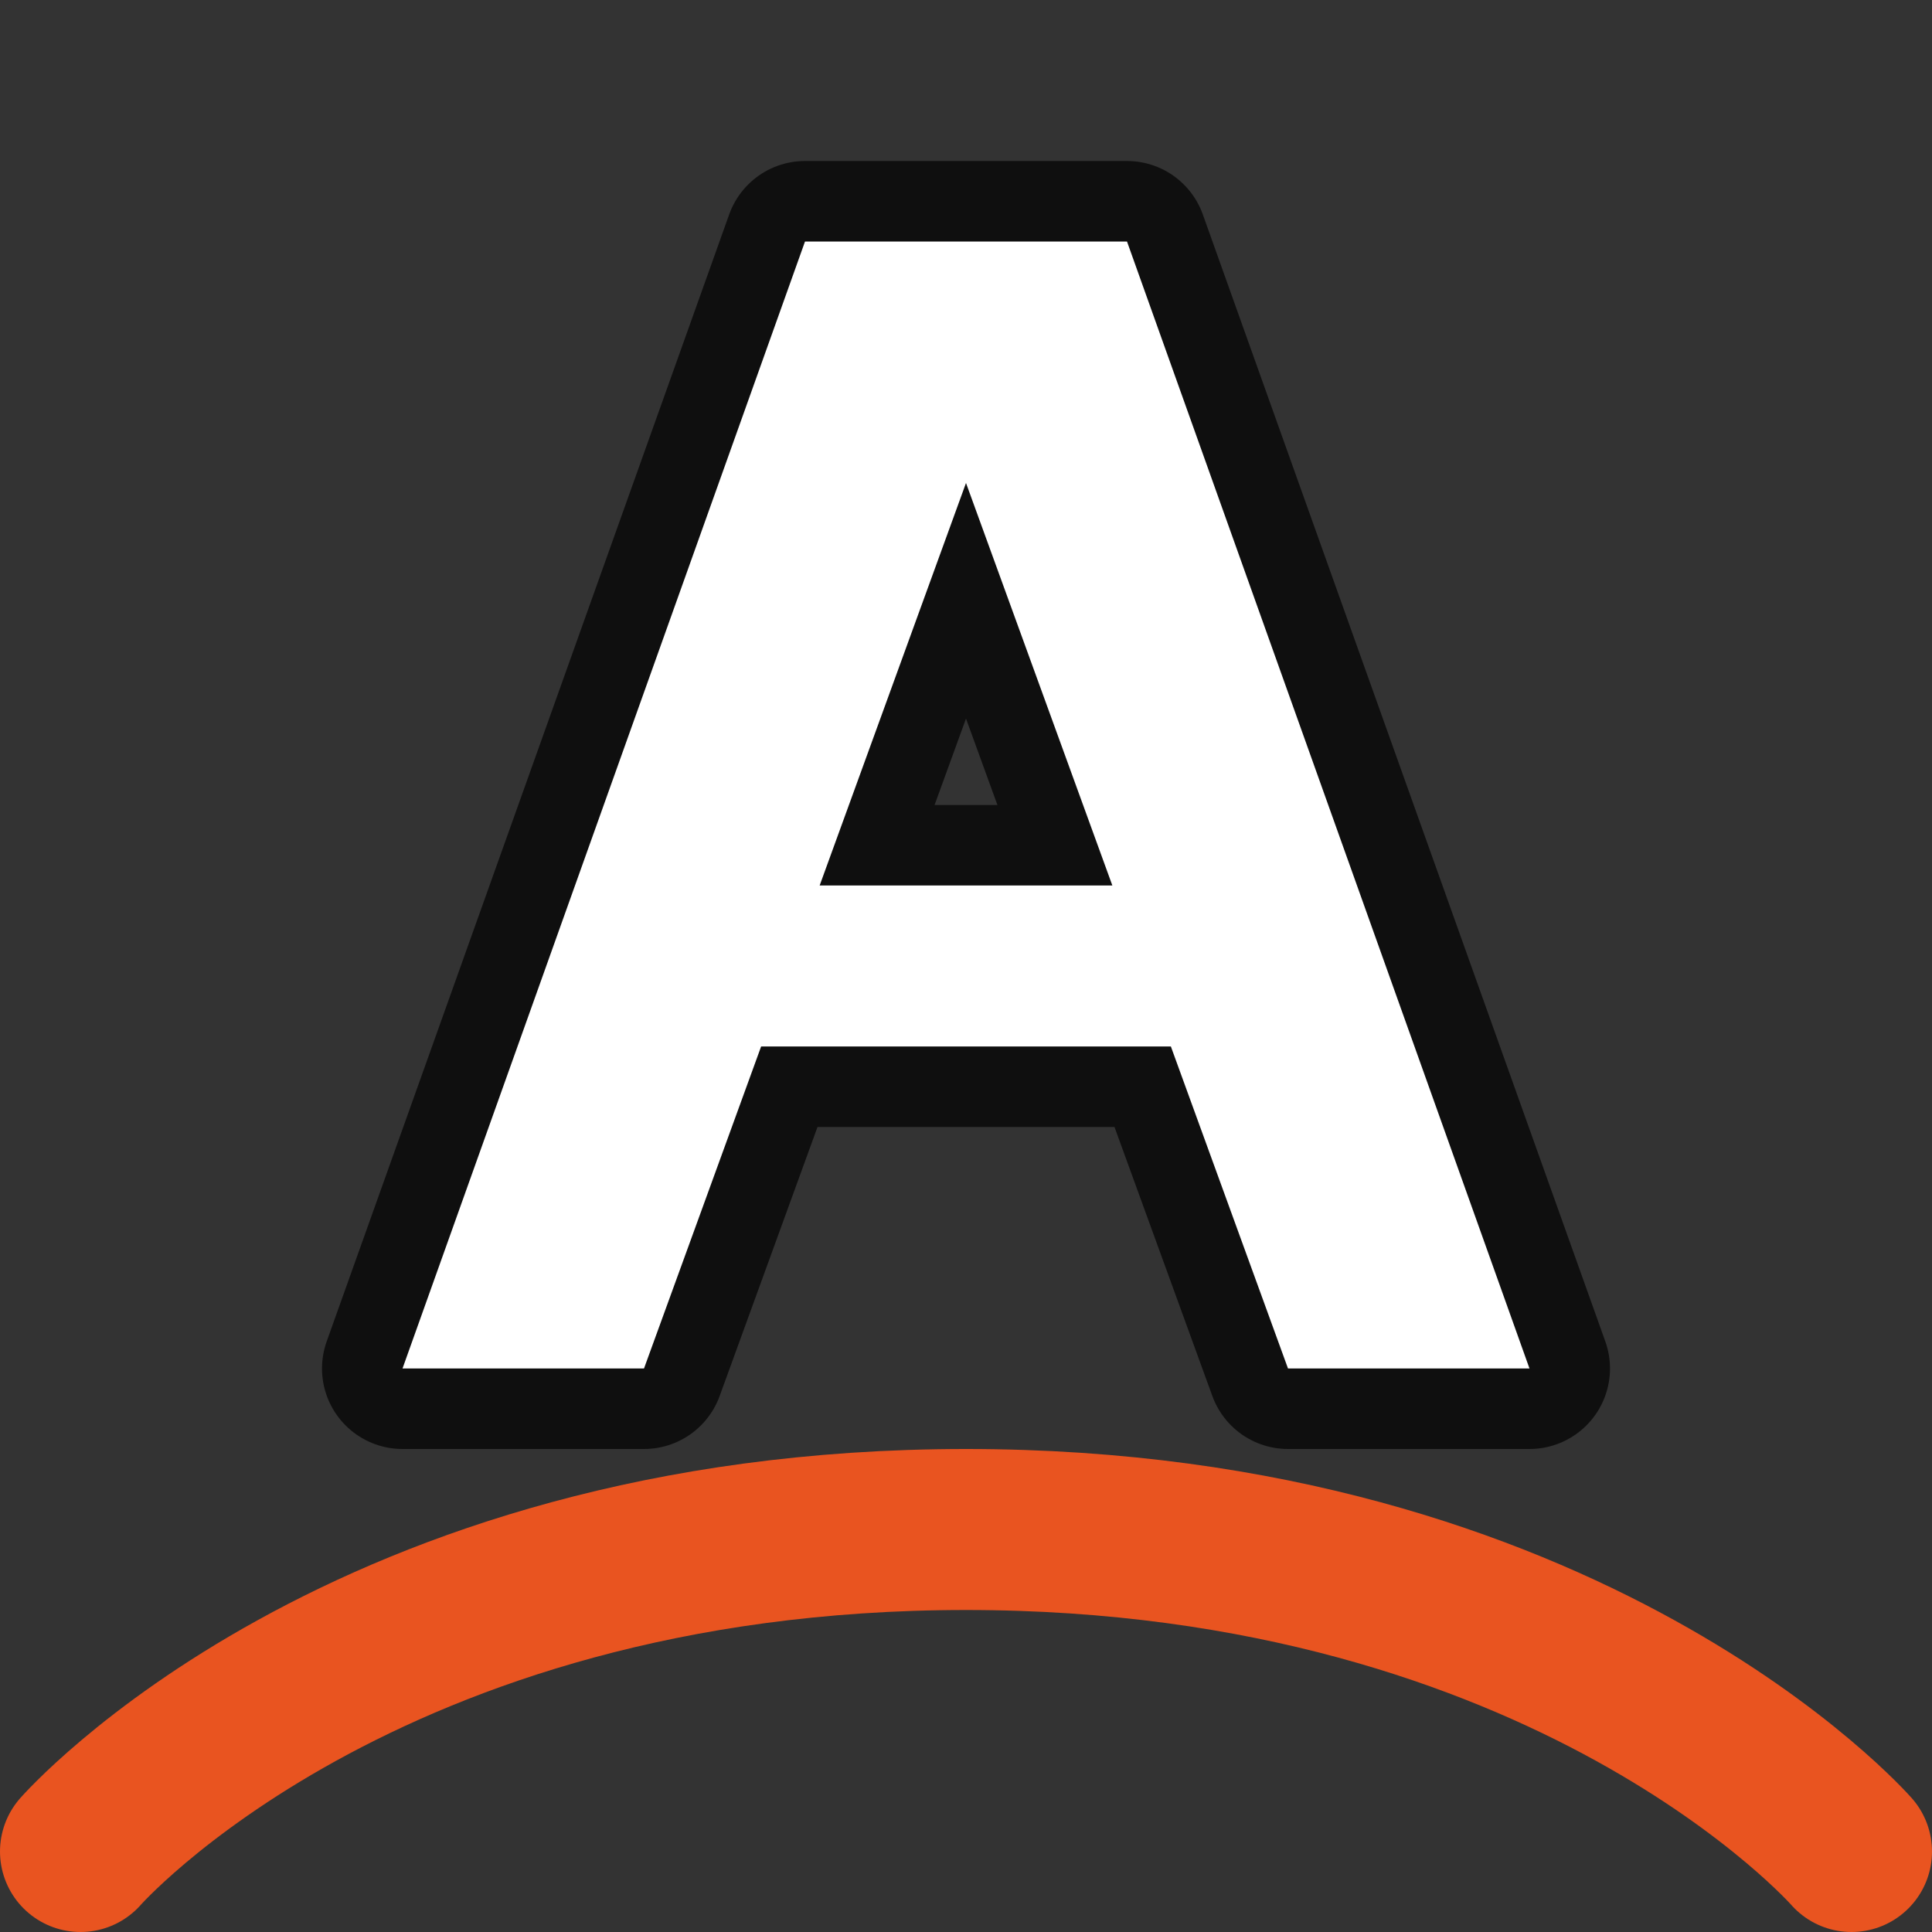 <svg xmlns="http://www.w3.org/2000/svg" width="24" height="24"><rect width="100%" height="100%" fill="#333333" stroke="none"/><path d="M10 3L5 17h3l1.455-4h5.09L16 17h3L14 3zm2 3l1.818 5h-3.636z" opacity=".7" stroke="#000" stroke-width="2" stroke-linejoin="round"/><path d="M10 3L5 17h3l1.455-4h5.09L16 17h3L14 3zm2 3l1.818 5h-3.636z" fill="#fff"/><path d="M1 23s3.5-4 11-4 11 4 11 4" fill="none" stroke="#e95420" stroke-width="2" stroke-linecap="round" stroke-linejoin="round"/></svg>